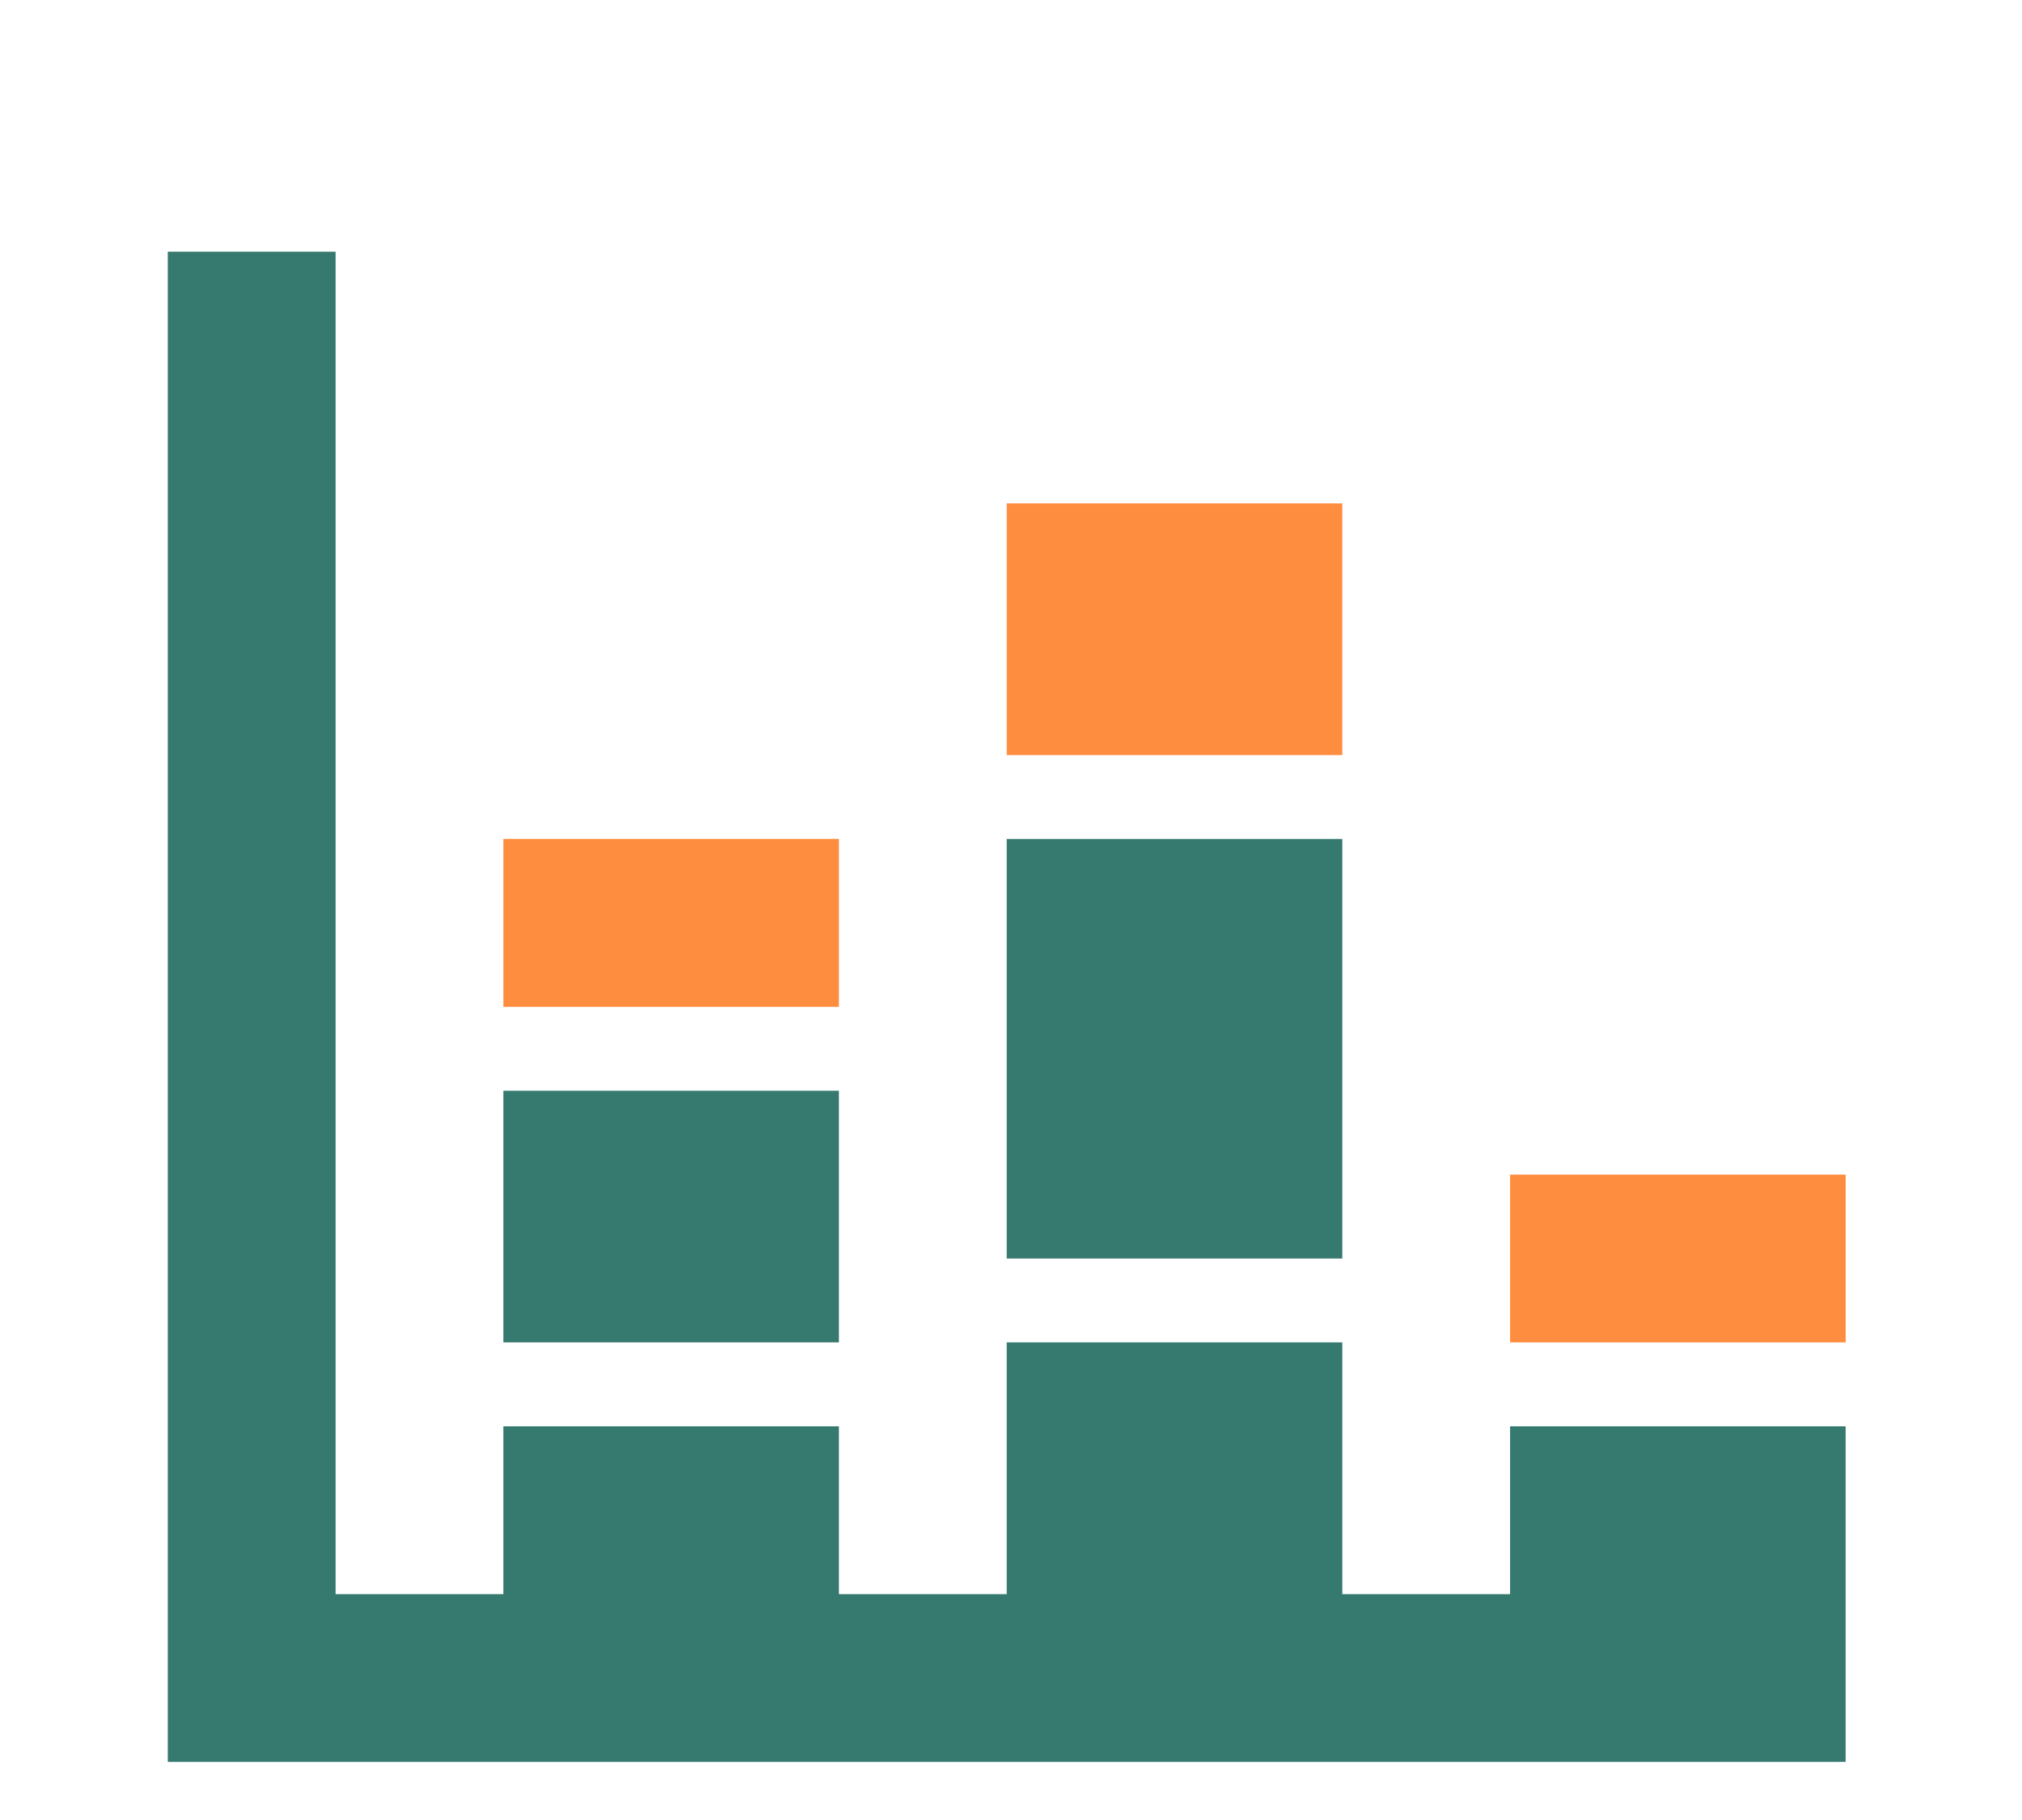 <svg width="40" height="36" viewBox="0 0 40 36" fill="none" xmlns="http://www.w3.org/2000/svg">
<path d="M29.873 23.234H36.512V26.553H29.873V23.234ZM19.916 9.957H26.554V14.936H19.916V9.957ZM9.958 16.595H16.596V19.915H9.958V16.595Z" fill="#FF8D40"/>
<path d="M36.511 34.851H3.319V4.979H6.639V31.532H9.958V28.213H16.596V31.532H19.915V26.553H26.554V31.532H29.873V28.213H36.511V34.851ZM26.554 24.894H19.915V16.596H26.554V24.894ZM16.596 26.553H9.958V21.575H16.596V26.553Z" fill="#36796F"/>
</svg>
